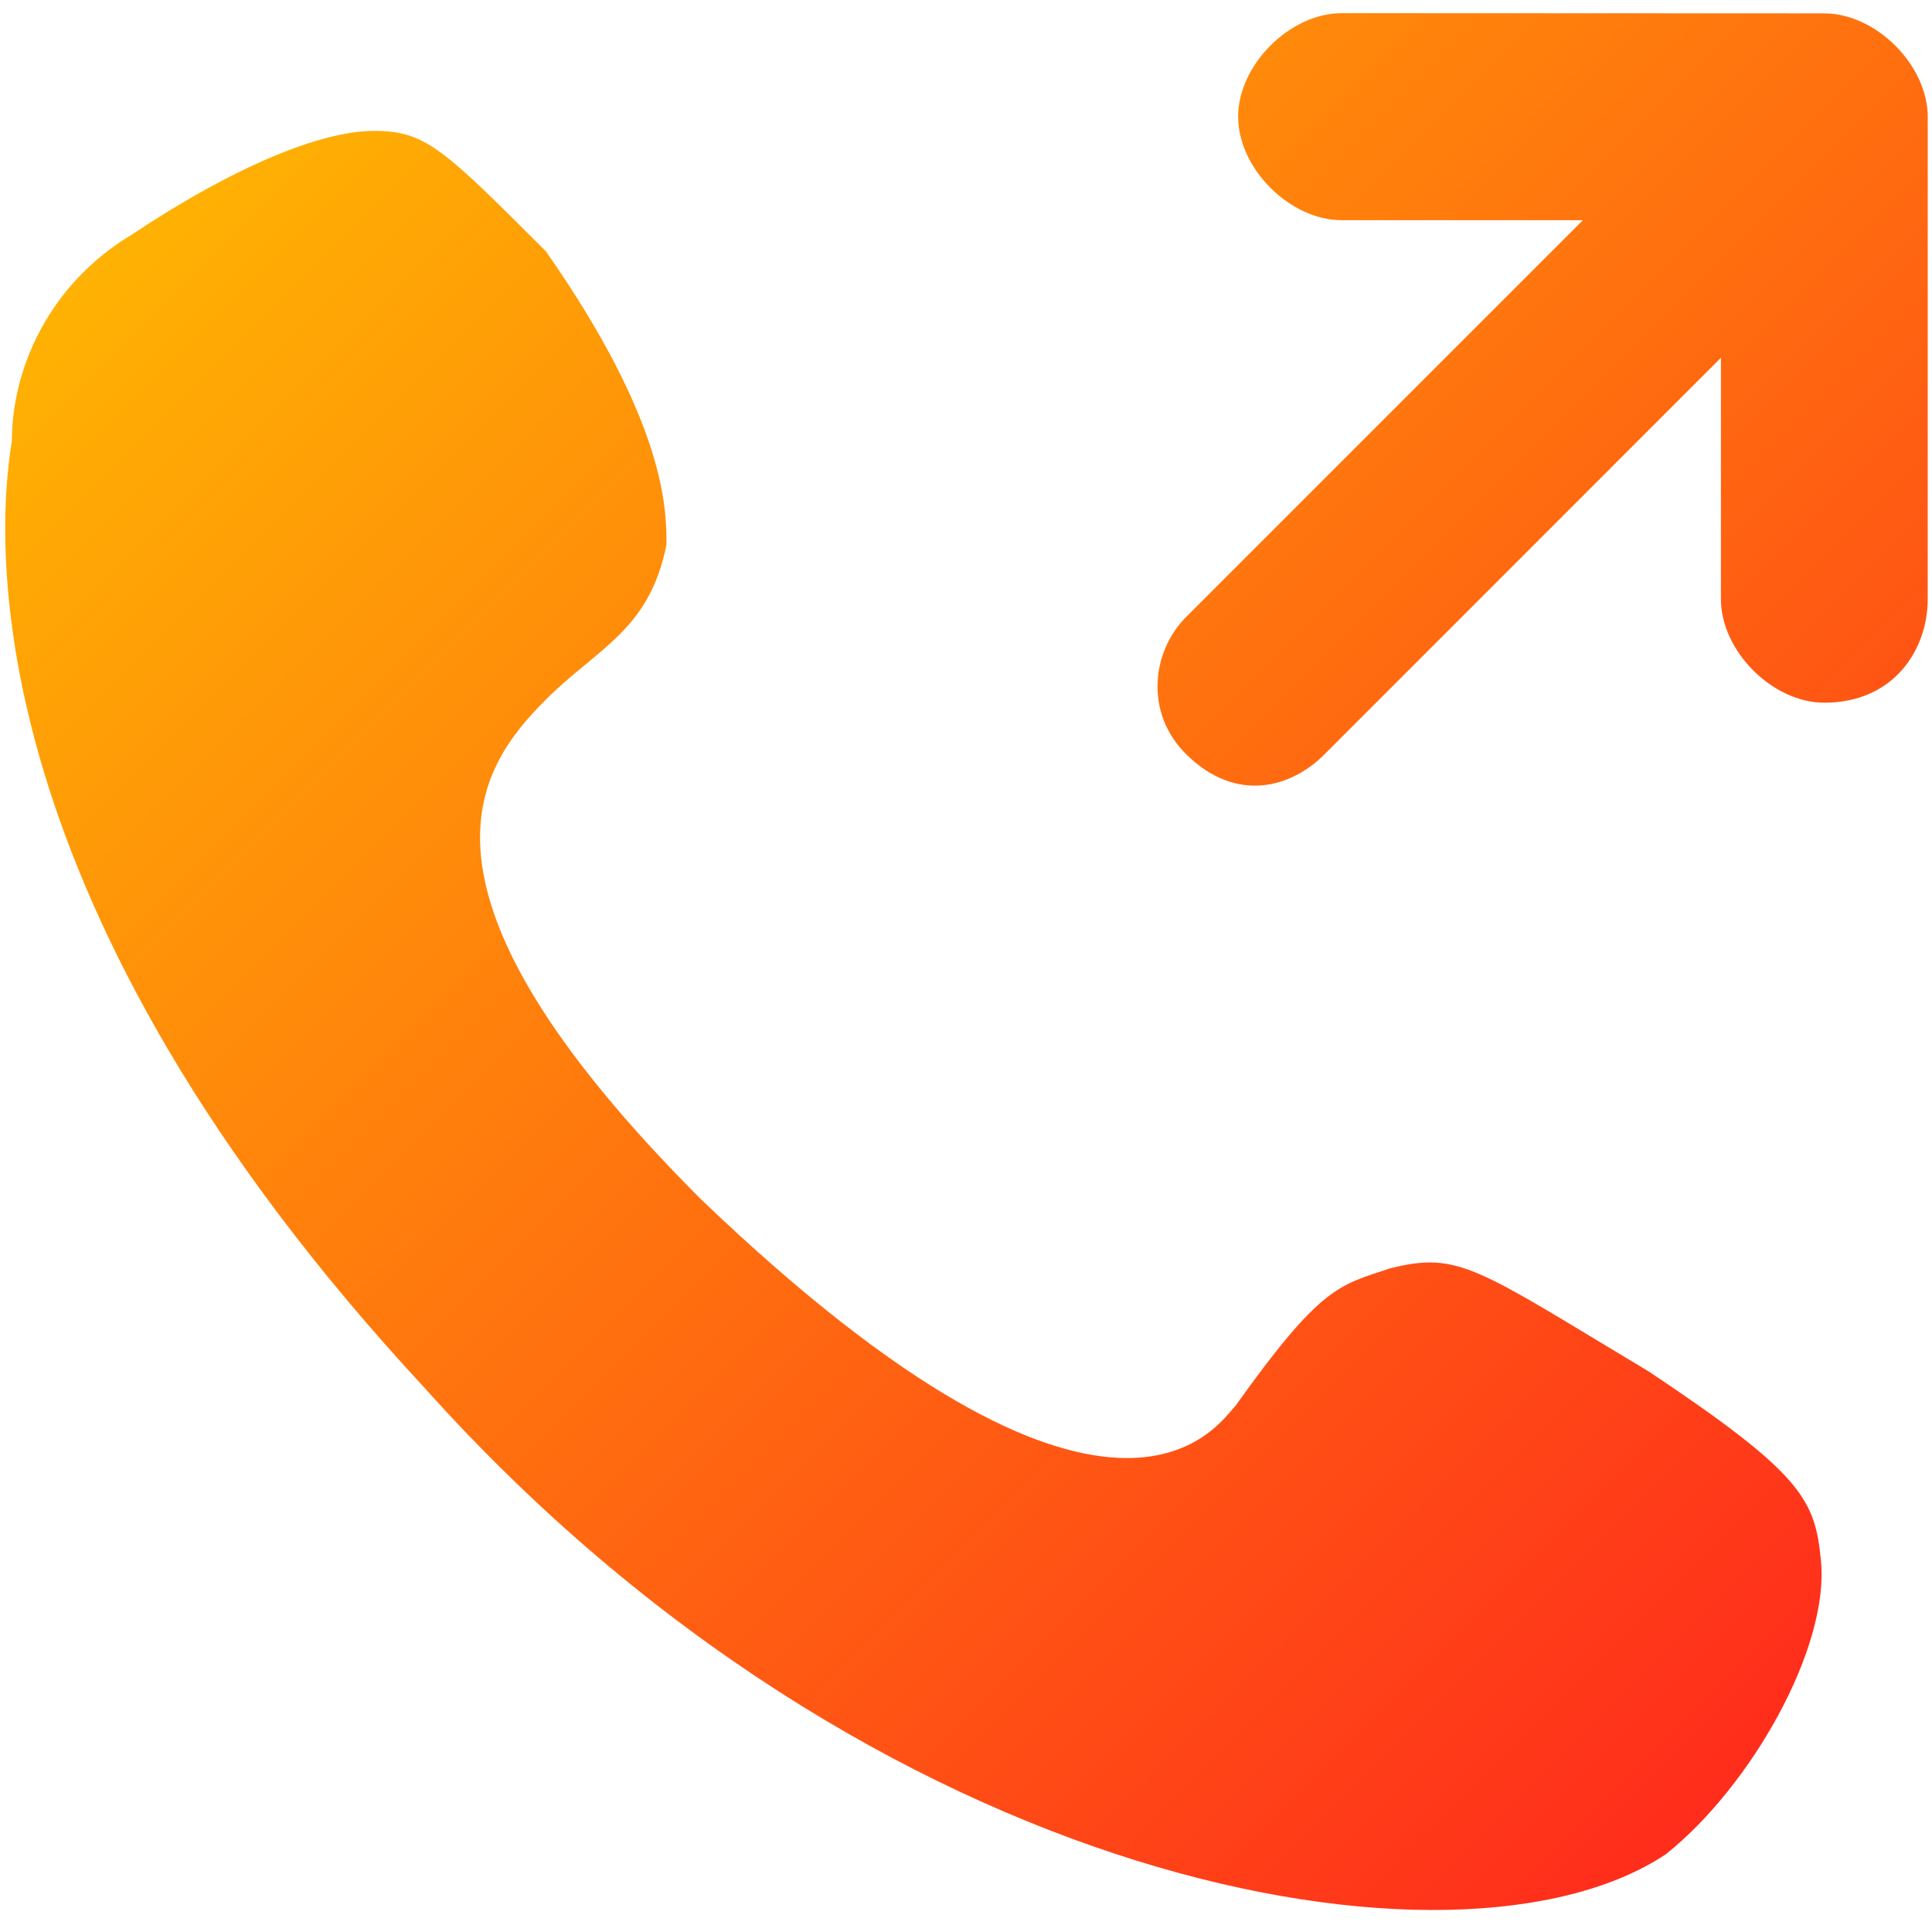﻿<?xml version="1.0" encoding="utf-8"?>
<svg version="1.1" xmlns:xlink="http://www.w3.org/1999/xlink" width="28px" height="28px" xmlns="http://www.w3.org/2000/svg">
  <defs>
    <linearGradient gradientUnits="userSpaceOnUse" x1="0" y1="0" x2="28" y2="28" id="LinearGradient465">
      <stop id="Stop466" stop-color="#ffc100" offset="0" />
      <stop id="Stop467" stop-color="#ff1e1e" offset="1" />
    </linearGradient>
  </defs>
  <g transform="matrix(1 0 0 1 -302 -22 )">
    <path d="M 19.444 0.191  L 26.438 0.194  C 27.188 0.194  27.938 0.944  27.938 1.694  L 27.938 8.688  C 27.934 9.434  27.434 10.184  26.438 10.184  C 25.688 10.184  24.941 9.434  24.941 8.684  L 24.941 5.185  L 19.194 10.934  C 18.709 11.419  17.916 11.644  17.194 10.934  C 16.581 10.331  16.694 9.434  17.194 8.938  L 22.941 3.191  L 19.444 3.191  C 18.694 3.191  17.944 2.441  17.944 1.691  C 17.944 0.941  18.694 0.191  19.444 0.191  Z M 1.919 3.394  C 0.669 4.144  0.172 5.391  0.172 6.391  C -0.078 7.891  -0.328 13.134  6.166 20.128  C 12.656 27.369  21.147 28.869  24.144 26.872  C 25.394 25.872  26.512 23.869  26.391 22.625  C 26.306 21.744  26.144 21.375  23.897 19.878  C 21.4 18.381  21.15 18.131  20.15 18.381  C 19.4 18.631  19.15 18.631  17.903 20.378  C 17.653 20.628  16.156 23.125  10.159 17.381  C 5.663 12.884  6.913 11.137  7.913 10.137  C 8.663 9.387  9.413 9.137  9.659 7.891  C 9.659 7.391  9.659 6.144  7.913 3.644  C 6.413 2.144  6.166 1.897  5.416 1.897  C 4.666 1.897  3.419 2.397  1.919 3.394  Z " fill-rule="nonzero" fill="url(#LinearGradient465)" stroke="none" transform="matrix(1 0 0 1 302 22 )" />
  </g>
</svg>
